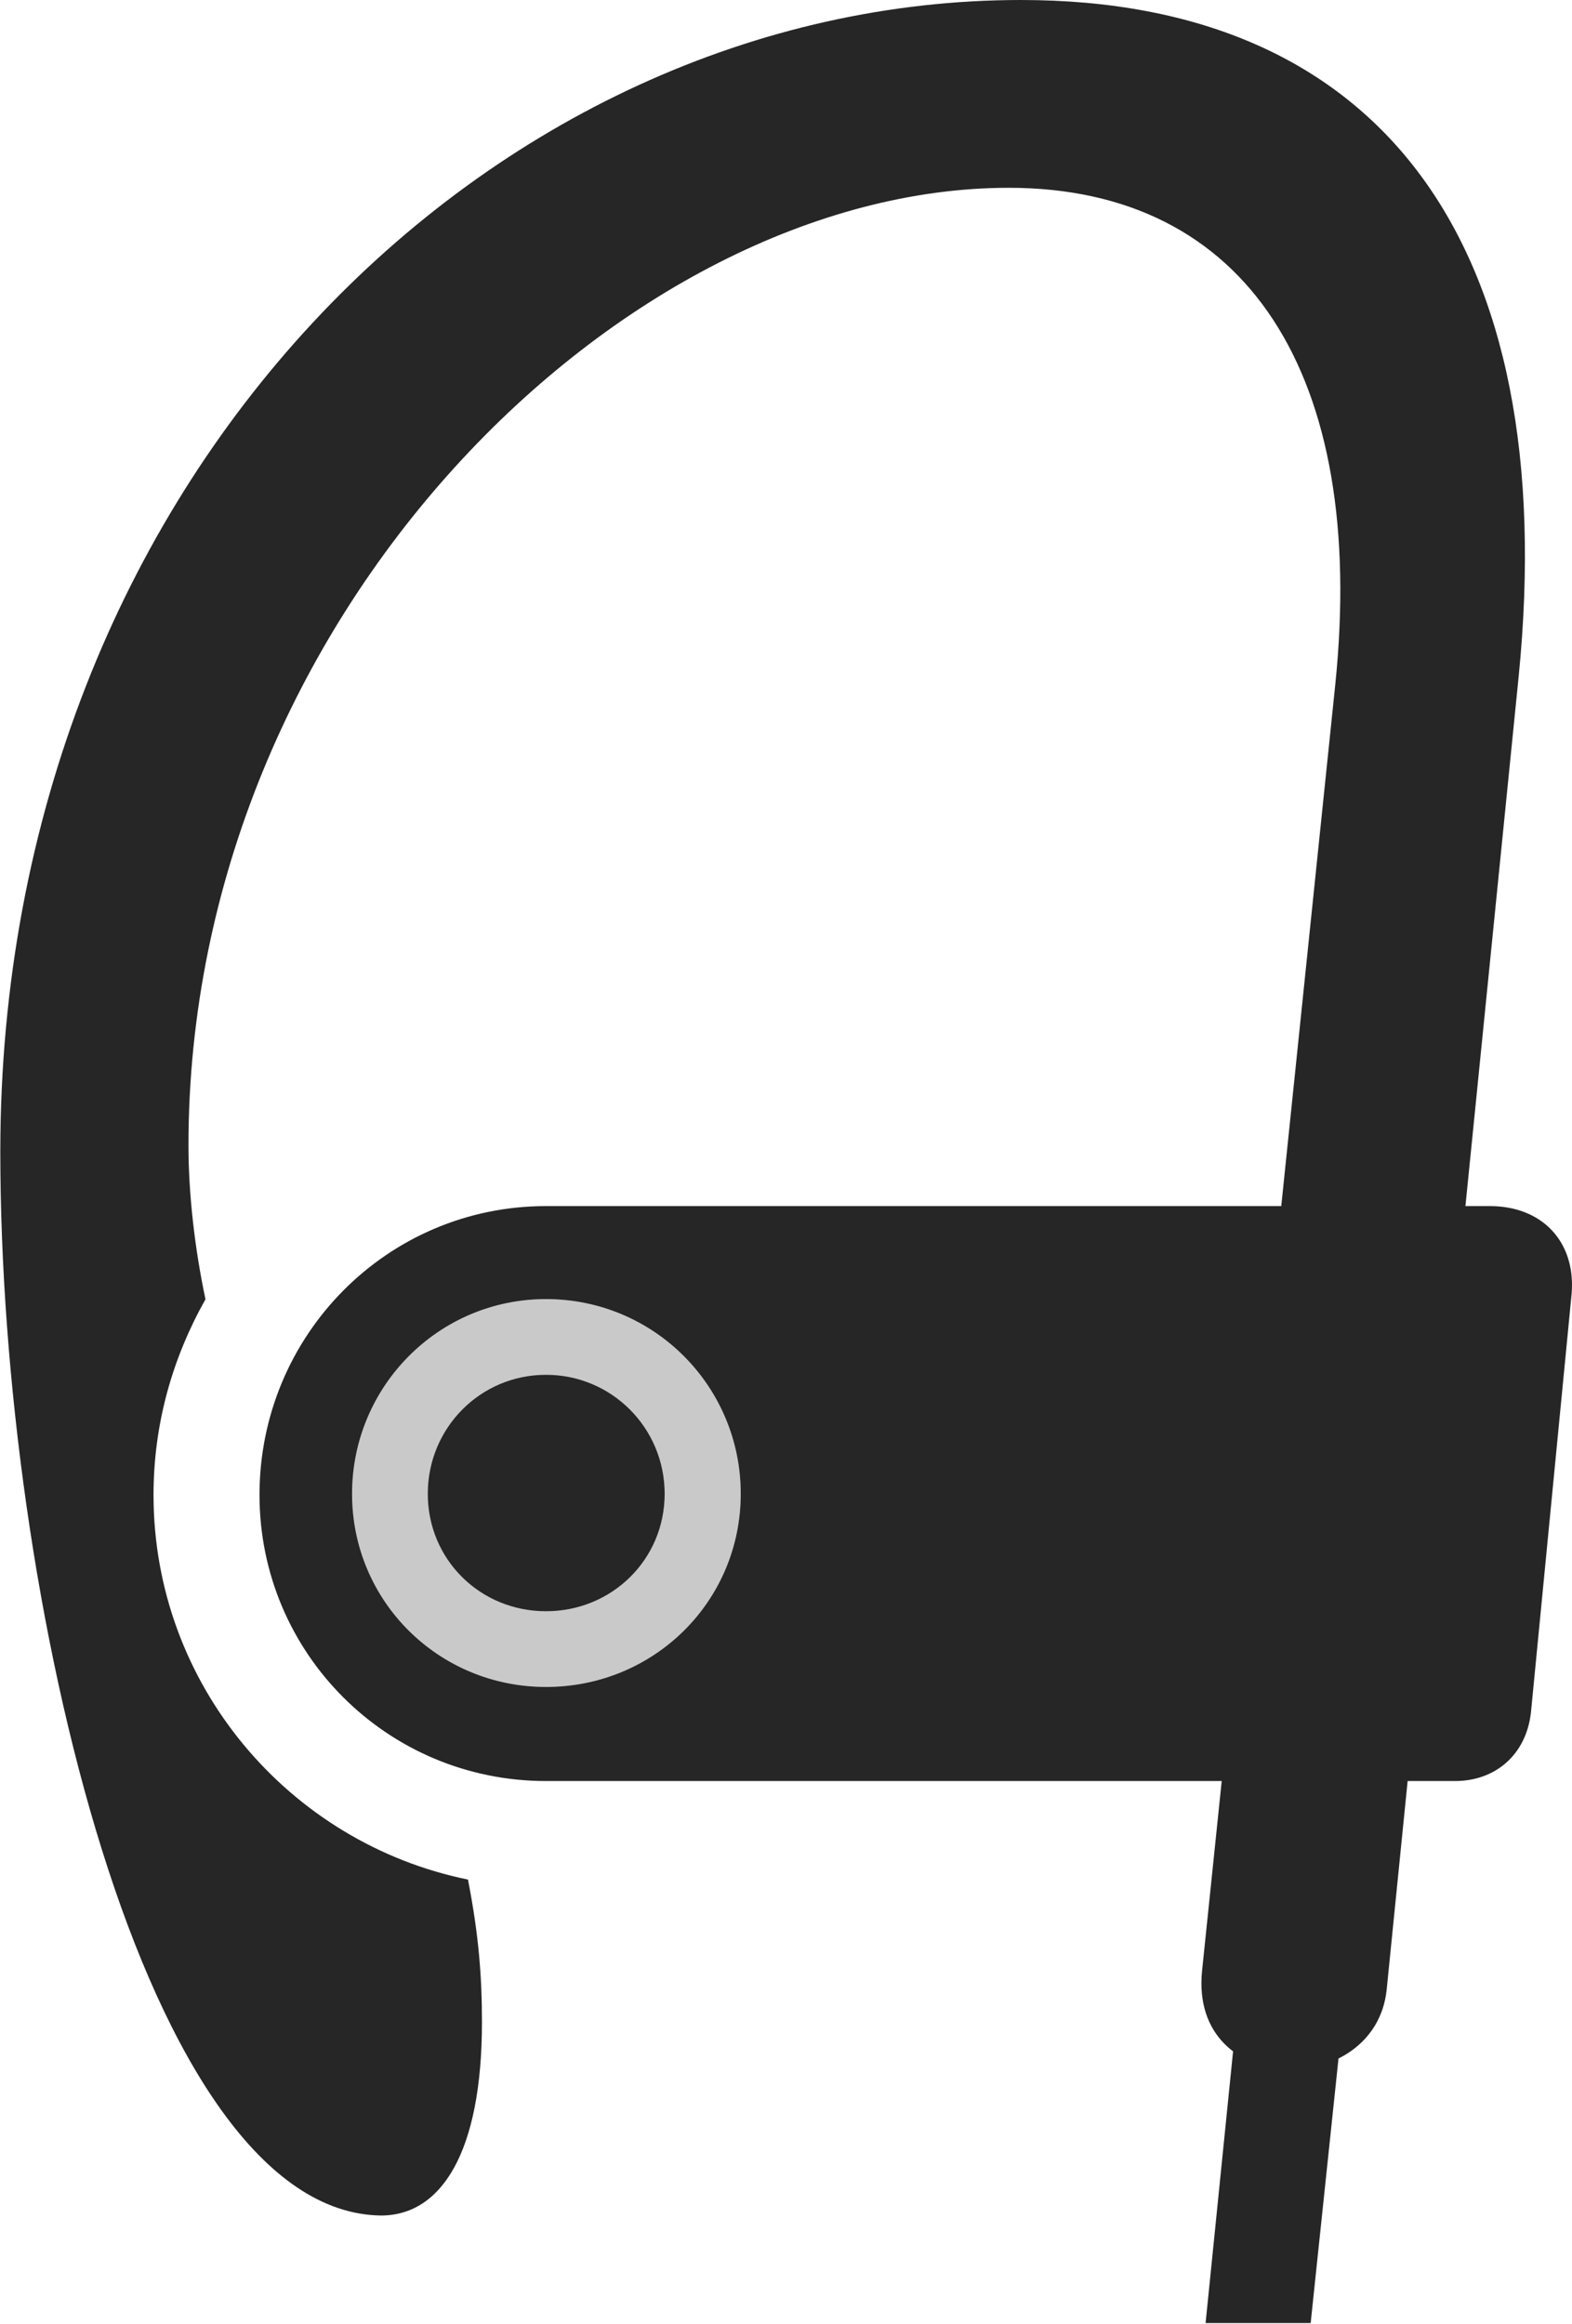 <?xml version="1.0" encoding="UTF-8"?>
<!--Generator: Apple Native CoreSVG 232.5-->
<!DOCTYPE svg
PUBLIC "-//W3C//DTD SVG 1.1//EN"
       "http://www.w3.org/Graphics/SVG/1.1/DTD/svg11.dtd">
<svg version="1.1" xmlns="http://www.w3.org/2000/svg" xmlns:xlink="http://www.w3.org/1999/xlink" width="65.091" height="96.227">
 <g>
  <rect height="96.227" opacity="0" width="65.091" x="0" y="0"/>
  <path d="M22.608 73.748L60.248 73.748C61.902 73.748 63.192 72.675 63.391 70.909L65.078 53.545C65.243 51.399 63.837 49.941 61.695 49.941L22.608 49.941C16.033 49.941 10.745 55.292 10.745 61.901C10.745 68.446 16.033 73.748 22.608 73.748ZM22.608 66.718C25.332 66.718 27.522 64.58 27.522 61.855C27.522 59.131 25.332 56.926 22.608 56.926C19.884 56.926 17.712 59.131 17.712 61.855C17.712 64.58 19.884 66.718 22.608 66.718ZM49.919 96.193L54.27 96.193L55.934 80.377L51.519 80.377ZM22.608 69.852C18.161 69.852 14.578 66.302 14.578 61.855C14.578 57.409 18.161 53.792 22.608 53.792C27.088 53.792 30.671 57.409 30.671 61.855C30.671 66.302 27.088 69.852 22.608 69.852ZM42.276 0C20.437 0 0.013 19.719 0.013 47.695C0.013 66.193 5.984 91.596 15.773 91.739C18.267 91.739 19.956 89.14 19.956 83.726C19.956 81.869 19.828 80.14 19.377 77.828C11.97 76.318 6.357 69.763 6.357 61.901C6.357 58.954 7.145 56.221 8.508 53.8C8.06 51.682 7.804 49.429 7.804 47.425C7.804 25.415 25.89 7.776 41.77 7.776C51.635 7.776 56.61 15.516 55.288 28.355L49.772 81.618C49.25 86.914 56.944 86.914 57.417 82.389L62.881 28.028C64.676 10.049 57.151 0 42.276 0Z" fill="#000000" fill-opacity="0.85"/>
  <path d="M22.608 66.718C25.332 66.718 27.522 64.58 27.522 61.855C27.522 59.131 25.332 56.926 22.608 56.926C19.884 56.926 17.712 59.131 17.712 61.855C17.712 64.58 19.884 66.718 22.608 66.718ZM22.608 69.852C18.161 69.852 14.578 66.302 14.578 61.855C14.578 57.409 18.161 53.792 22.608 53.792C27.088 53.792 30.671 57.409 30.671 61.855C30.671 66.302 27.088 69.852 22.608 69.852Z" fill="#000000" fill-opacity="0.212"/>
 </g>
</svg>
